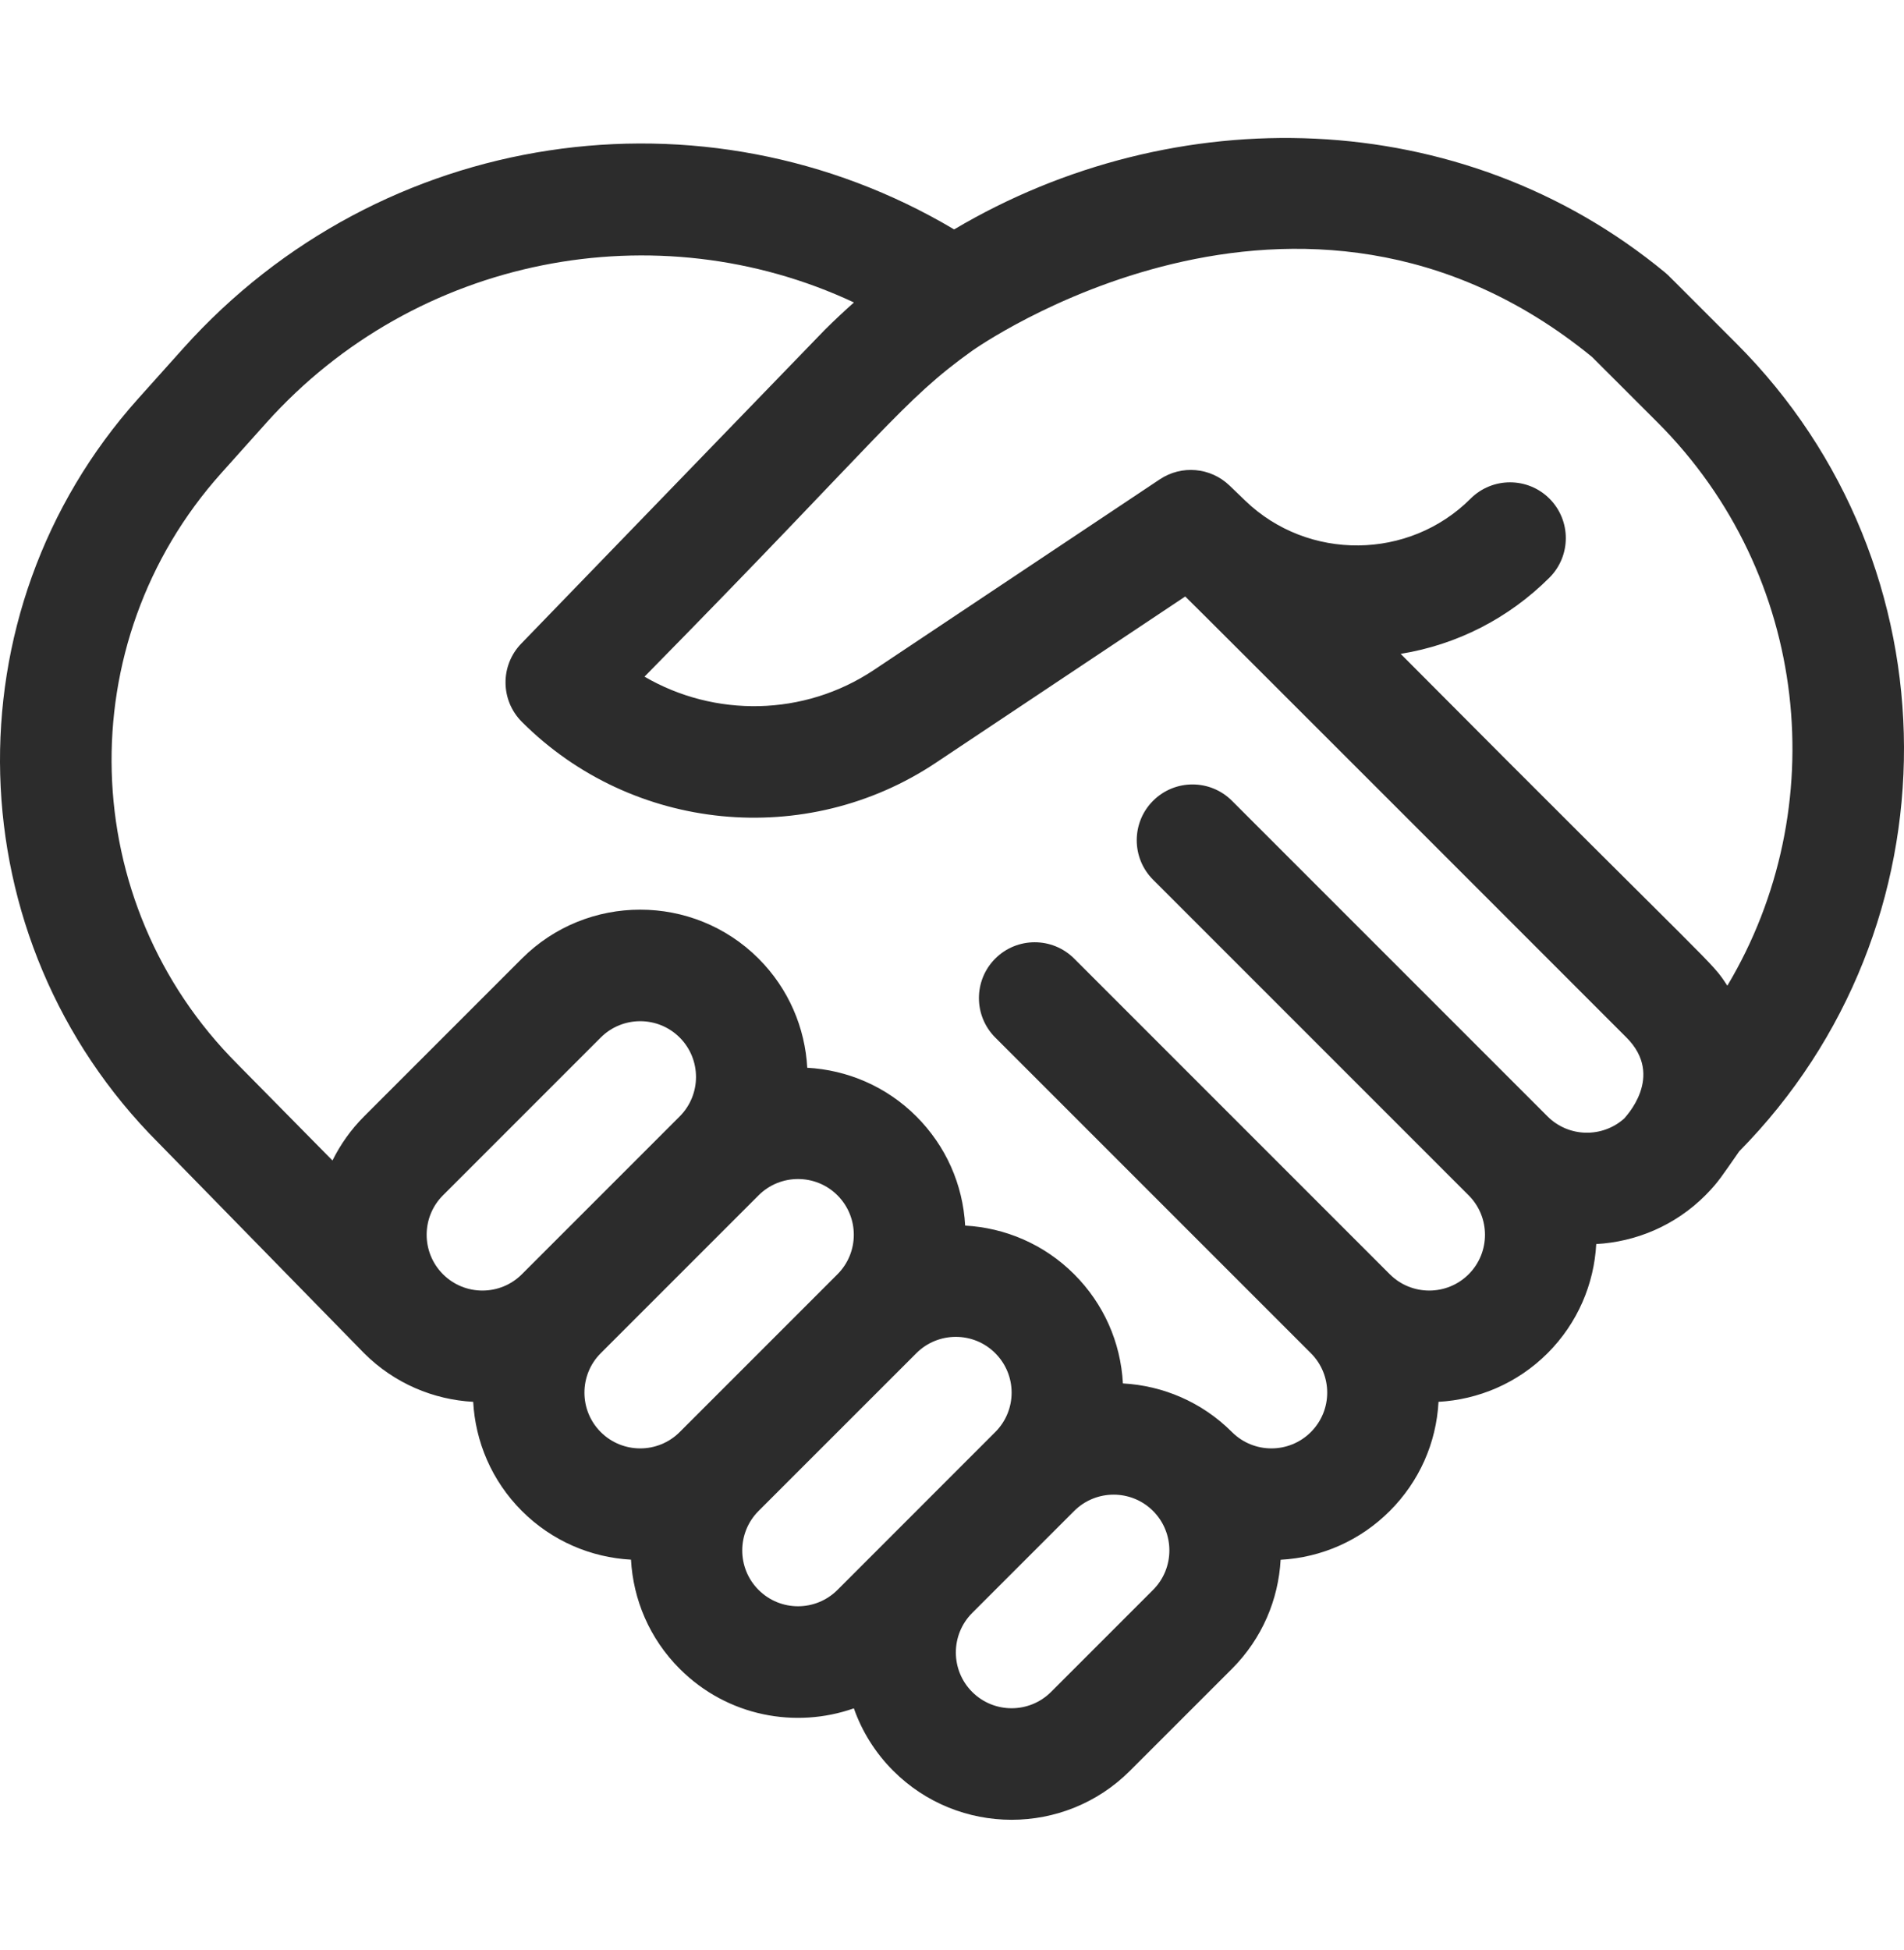 <svg viewBox="0 0 42 43" fill="none" xmlns="http://www.w3.org/2000/svg">
<g clip-path="url(#clip0_6180_6154)">
<path d="M37.629 26.352C37.633 26.349 37.636 26.345 37.639 26.342C37.906 26.071 37.985 25.936 38.365 25.393C43.232 20.459 43.212 12.485 38.303 7.576C36.744 6.02 36.811 6.077 36.729 6.01C32.219 2.286 25.902 2.181 21.047 5.06C15.53 1.781 8.4 2.821 4.042 7.683L3.049 8.791C-1.182 13.512 -0.987 20.72 3.493 25.205C4.036 25.761 8.03 29.843 8.031 29.845C8.699 30.513 9.562 30.87 10.438 30.918C10.486 31.795 10.844 32.657 11.512 33.325C12.18 33.993 13.043 34.351 13.919 34.399C13.967 35.276 14.325 36.138 14.993 36.806C16.049 37.863 17.559 38.128 18.835 37.678C19.012 38.181 19.302 38.654 19.704 39.056C21.144 40.496 23.486 40.496 24.925 39.056L27.176 36.806C27.843 36.138 28.201 35.277 28.249 34.401C29.159 34.352 30.008 33.974 30.657 33.325C31.306 32.676 31.683 31.828 31.732 30.918C32.608 30.869 33.47 30.512 34.138 29.845C34.806 29.176 35.164 28.314 35.211 27.438C36.088 27.39 36.95 27.032 37.618 26.364C37.622 26.36 37.626 26.356 37.629 26.352ZM35.118 7.872L36.563 9.316C39.926 12.68 40.439 17.83 38.103 21.74C37.727 21.165 37.999 21.562 30.897 14.421C32.135 14.221 33.277 13.641 34.18 12.739C34.66 12.258 34.66 11.479 34.18 10.998C33.699 10.518 32.92 10.518 32.439 10.998C31.083 12.355 28.855 12.376 27.472 11.046L27.121 10.708C26.704 10.308 26.066 10.251 25.585 10.571L19.276 14.777C17.735 15.805 15.762 15.825 14.217 14.924C19.529 9.525 19.901 8.837 21.454 7.73C21.462 7.728 28.654 2.593 35.118 7.872ZM9.771 26.364L13.252 22.883C13.732 22.403 14.513 22.403 14.993 22.883C15.473 23.363 15.473 24.143 14.993 24.623C14.993 24.623 14.993 24.623 14.993 24.623L11.512 28.104C11.511 28.105 11.511 28.105 11.511 28.105C11.032 28.583 10.255 28.584 9.775 28.107L9.766 28.098C9.292 27.618 9.293 26.842 9.771 26.364ZM13.252 29.845L16.733 26.364C17.213 25.884 17.994 25.884 18.474 26.364C18.954 26.845 18.954 27.623 18.474 28.104L14.993 31.585C14.513 32.065 13.732 32.065 13.252 31.585C12.772 31.105 12.772 30.325 13.252 29.845ZM16.733 35.066C16.253 34.586 16.253 33.805 16.733 33.325L20.214 29.845C20.694 29.365 21.475 29.365 21.954 29.845C22.435 30.325 22.436 31.104 21.954 31.585C21.539 32.001 18.879 34.661 18.474 35.066C17.992 35.547 17.214 35.547 16.733 35.066ZM25.435 35.066L23.185 37.316C22.705 37.796 21.925 37.796 21.445 37.316C20.965 36.836 20.965 36.056 21.445 35.575L23.695 33.325C24.175 32.846 24.955 32.845 25.435 33.325C25.915 33.805 25.915 34.586 25.435 35.066ZM34.137 24.623L27.176 17.662C26.695 17.181 25.916 17.181 25.435 17.662C25.195 17.902 25.075 18.217 25.075 18.532C25.075 18.846 25.195 19.162 25.435 19.402L32.397 26.364C32.877 26.844 32.877 27.624 32.397 28.104C31.917 28.584 31.137 28.584 30.657 28.104L23.695 21.142C23.214 20.662 22.435 20.662 21.954 21.142C21.474 21.623 21.474 22.402 21.954 22.883L28.916 29.845C29.397 30.325 29.397 31.104 28.916 31.585C28.436 32.065 27.656 32.065 27.176 31.585C26.508 30.917 25.646 30.56 24.77 30.512C24.721 29.602 24.344 28.753 23.695 28.104C23.027 27.436 22.165 27.079 21.29 27.031C21.241 26.121 20.863 25.273 20.214 24.623C19.546 23.955 18.683 23.598 17.807 23.55C17.759 22.673 17.401 21.811 16.733 21.142C15.293 19.703 12.951 19.703 11.512 21.142L8.031 24.623C7.739 24.915 7.508 25.244 7.334 25.595C4.75 22.975 5.337 23.57 5.248 23.479C5.244 23.476 5.241 23.473 5.238 23.469C1.678 19.909 1.521 14.183 4.882 10.434L5.875 9.325C9.18 5.638 14.489 4.634 18.837 6.671C18.617 6.866 18.402 7.068 18.192 7.277C18.188 7.281 11.498 14.195 11.498 14.195C11.03 14.678 11.037 15.446 11.512 15.921C13.95 18.36 17.791 18.725 20.641 16.825L26.145 13.156C26.205 13.205 35.722 22.726 35.878 22.883C36.741 23.747 35.835 24.651 35.831 24.666C35.349 25.101 34.602 25.088 34.137 24.623Z" fill="#2C2C2C"/>
</g>
<defs>
<clipPath id="clip0_6180_6154">
<rect width="42" height="42" fill="white" transform="translate(0 0.5)"/>
</clipPath>
</defs>
</svg>
